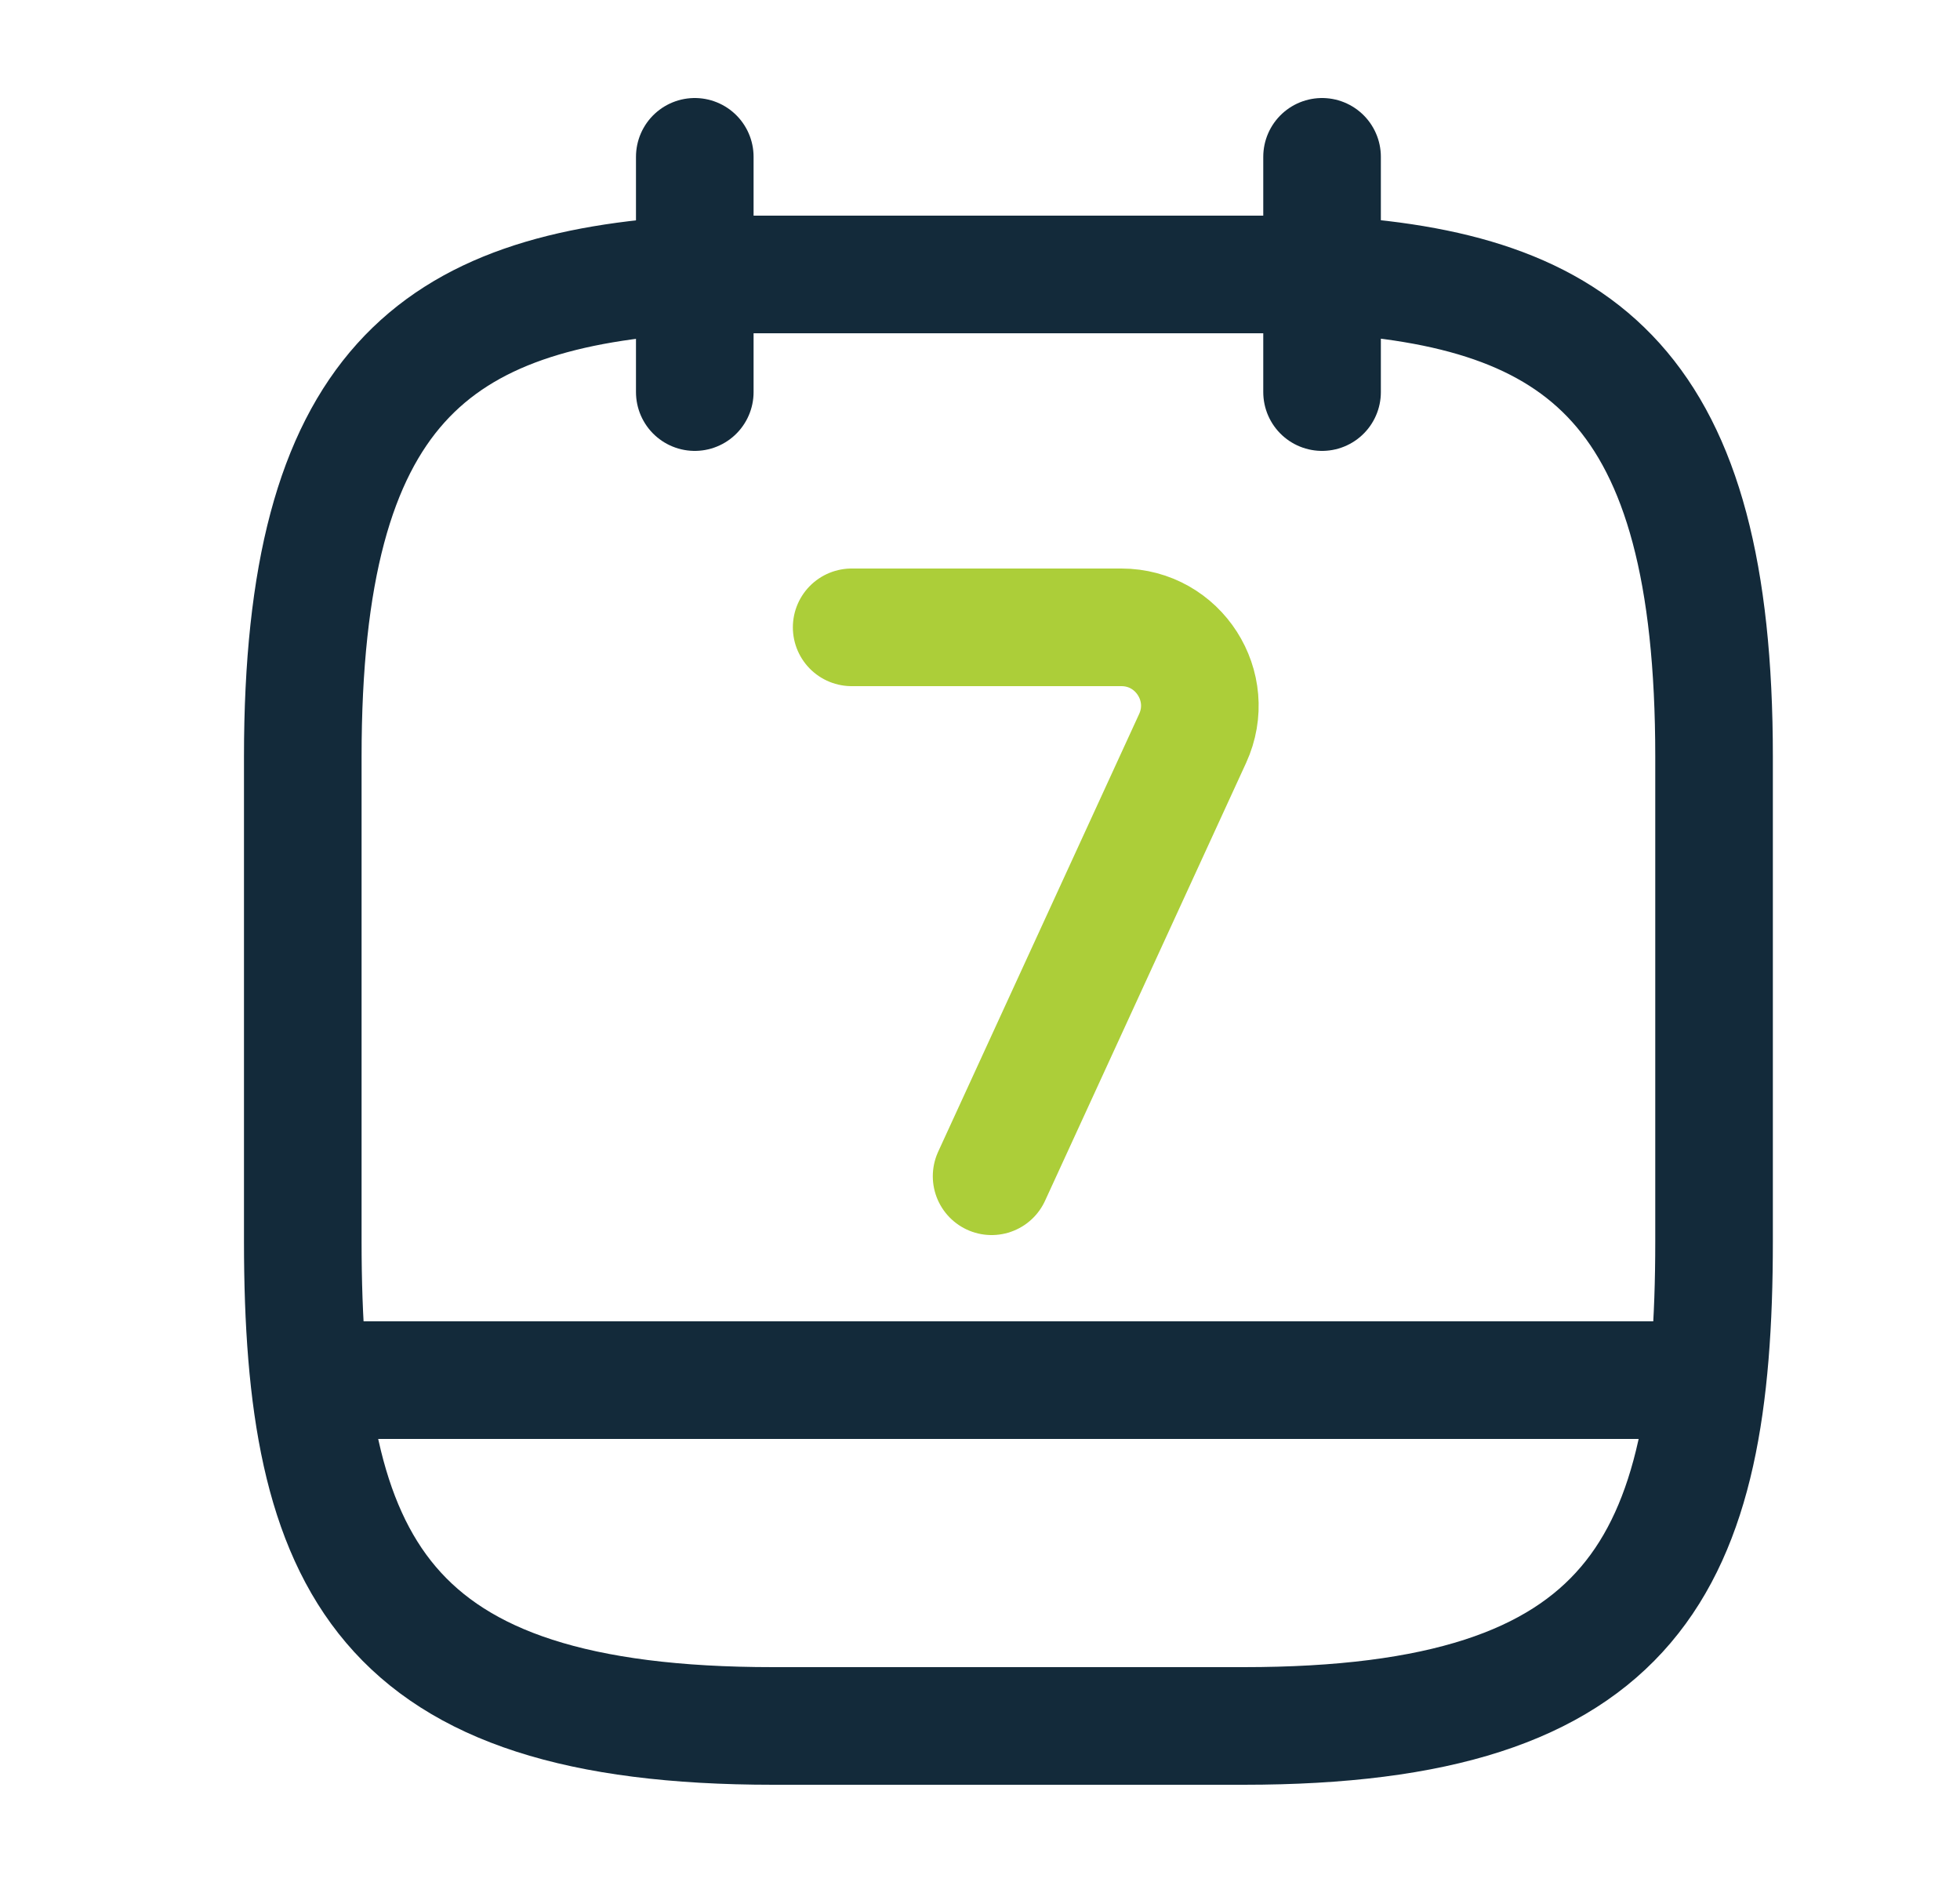 <svg width="25" height="24" viewBox="0 0 25 24" fill="none" xmlns="http://www.w3.org/2000/svg">
<path d="M8.862 2V5" stroke="#132A3A" stroke-width="1.5" stroke-miterlimit="10" stroke-linecap="round" stroke-linejoin="round"/>
<path d="M16.863 2V5" stroke="#132A3A" stroke-width="1.5" stroke-miterlimit="10" stroke-linecap="round" stroke-linejoin="round"/>
<path d="M16.863 3.5C20.192 3.68 21.863 4.95 21.863 9.65V15.83C21.863 19.95 20.863 22.01 15.863 22.01H9.862C4.862 22.01 3.862 19.95 3.862 15.83V9.65C3.862 4.95 5.532 3.69 8.862 3.5H16.863Z" stroke="#132A3A" stroke-width="1.5" stroke-miterlimit="10" stroke-linecap="round" stroke-linejoin="round"/>
<path d="M21.613 17.6H4.112" stroke="#132A3A" stroke-width="1.5" stroke-miterlimit="10" stroke-linecap="round" stroke-linejoin="round"/>
<path d="M10.863 8H14.303C15.032 8 15.516 8.755 15.212 9.417L12.648 15" stroke="#ACCE39" stroke-width="1.5" stroke-linecap="round"/>
</svg>
